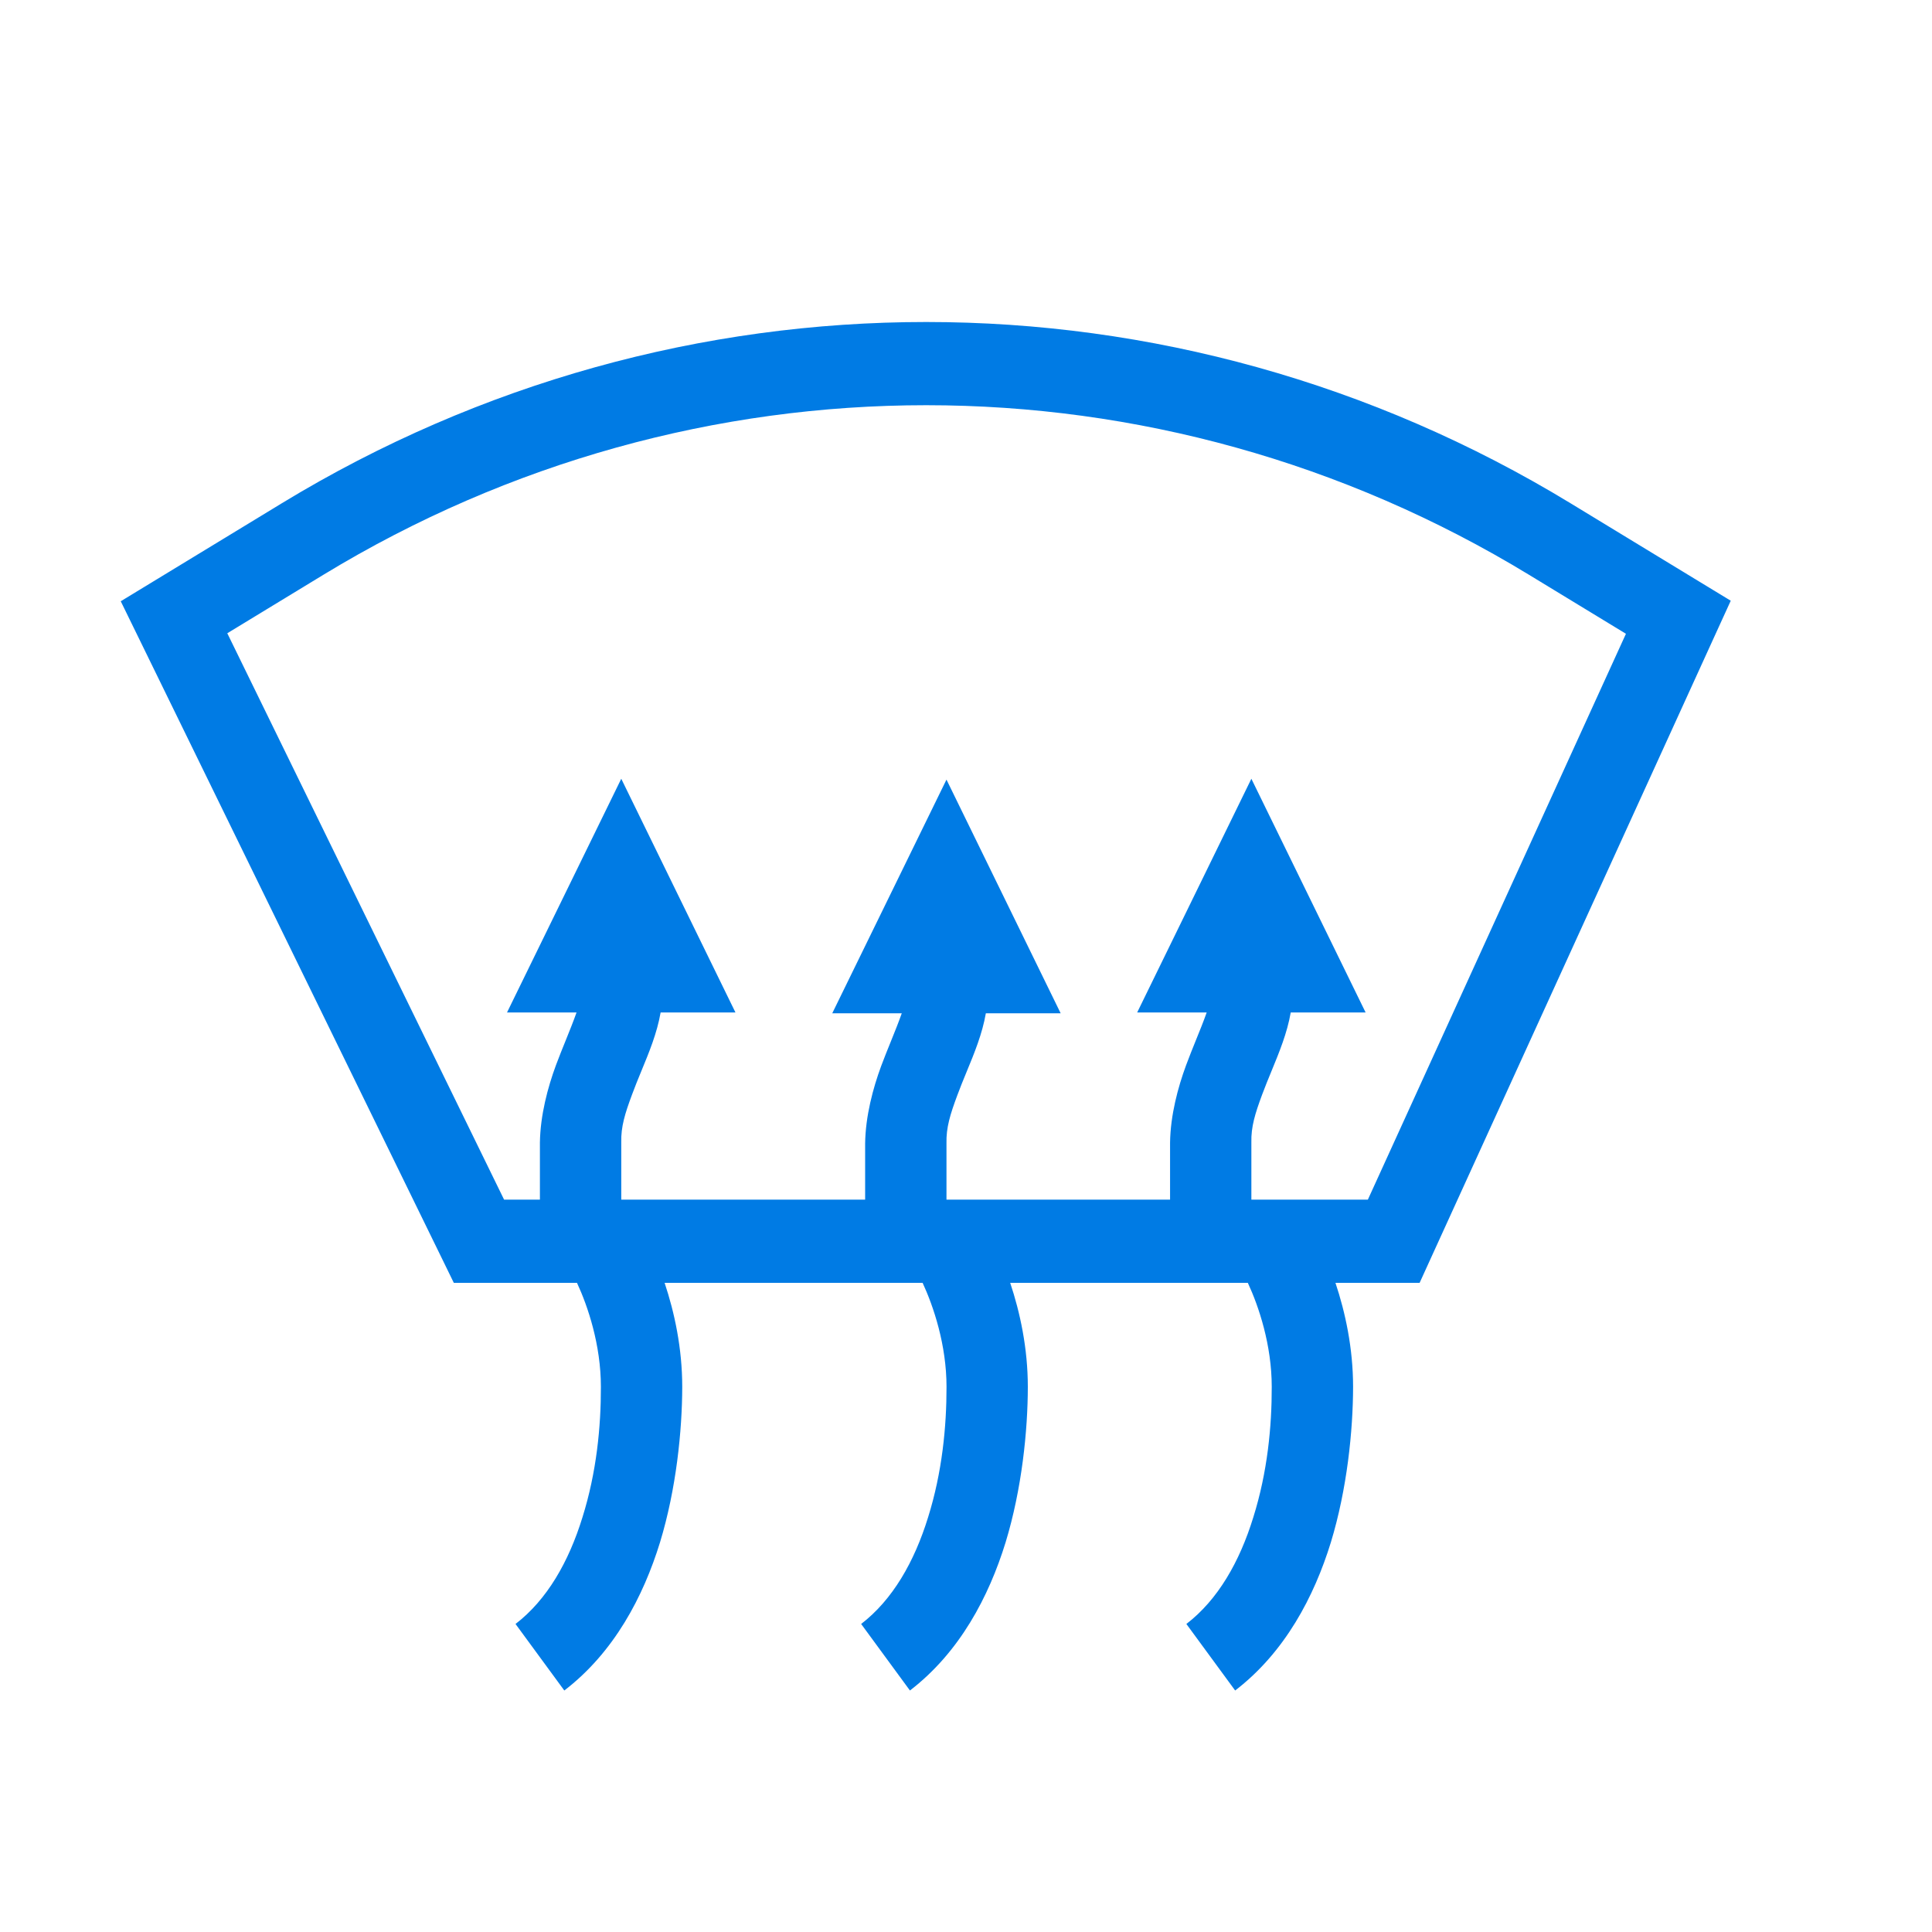 <!--<svg width="52" height="48" viewBox="0 0 52 48" fill="none" xmlns="http://www.w3.org/2000/svg">-->
<!--<g filter="url(#filter0_d)">-->
<!--<path fill-rule="evenodd" clip-rule="evenodd" d="M11.0396 14.2771L8.64697 15.7324L15.5239 29.8044H16.4146V28.3848C16.4243 27.7036 16.6104 27.0129 16.811 26.468C16.8745 26.2969 16.9424 26.1267 17.0098 25.959L17.0317 25.9041L17.0352 25.8962L17.0469 25.8672L17.0557 25.8452C17.1523 25.6072 17.2466 25.375 17.3242 25.1538H15.5972L18.4346 19.3474L21.272 25.1538H19.4126C19.3247 25.6626 19.1284 26.1392 18.9326 26.6145L18.9175 26.6514C18.8428 26.833 18.7686 27.0149 18.7007 27.1985C18.5269 27.6672 18.4248 27.9944 18.4346 28.3833V29.8044H24.4946V28.406C24.5044 27.7249 24.6904 27.0342 24.8911 26.4893C24.9546 26.3181 25.0225 26.1479 25.0898 25.9802L25.1118 25.9253L25.1152 25.9175L25.127 25.8884L25.1357 25.8665C25.2324 25.6284 25.3267 25.3962 25.4043 25.175H23.6772L26.5146 19.3687L29.3521 25.175H27.4927C27.4048 25.6838 27.2085 26.1604 27.0127 26.6357L26.9976 26.6726C26.9229 26.8542 26.8486 27.0361 26.7808 27.2197C26.6069 27.6885 26.5049 28.0156 26.5146 28.4045V29.8044H32.0703V28.3848C32.0801 27.7036 32.2661 27.0129 32.4668 26.468C32.5371 26.2783 32.6133 26.0896 32.6875 25.9041L32.6909 25.8962L32.7026 25.8672L32.7114 25.8452C32.8081 25.6072 32.9023 25.375 32.98 25.1538H31.2529L34.0903 19.3474L36.9277 25.1538H35.0684C34.9805 25.6626 34.7842 26.1392 34.5884 26.6145L34.5732 26.6514C34.4985 26.833 34.4243 27.0149 34.3564 27.1985C34.1826 27.6672 34.0806 27.9944 34.0903 28.3833V29.8044H36.9839L43.396 15.7456L40.9819 14.2771C31.7549 8.66382 20.2666 8.66382 11.0396 14.2771ZM42.0146 12.5002L45.2144 14.447L46 14.9248L45.6133 15.7725L38.5425 31.2749L38.2705 31.8713H37.627H36.1787C36.4238 32.6038 36.6167 33.4966 36.6167 34.4556C36.6152 35.5405 36.4697 36.989 36.0645 38.3193C35.6484 39.6675 34.9243 41.0505 33.687 42L32.4751 40.3464C33.2578 39.7456 33.7969 38.8035 34.1382 37.697C34.4907 36.5728 34.5977 35.4375 34.5962 34.4556C34.5962 33.4131 34.2729 32.4551 34.0024 31.8713H28.0981C28.3433 32.6038 28.5361 33.4966 28.5361 34.4556C28.5347 35.5405 28.3892 36.989 27.9839 38.3193C27.5679 39.6675 26.8438 41.0505 25.6064 42L24.3945 40.3464C25.1772 39.7456 25.7163 38.8035 26.0576 37.697C26.4102 36.5728 26.5171 35.4375 26.5156 34.4556C26.5156 33.4131 26.1924 32.4551 25.9219 31.8713H19.5117C19.7568 32.6038 19.9497 33.4966 19.9497 34.4556C19.9482 35.5405 19.8027 36.989 19.3975 38.3193C18.9814 39.6675 18.2573 41.0505 17.02 42L15.8081 40.3464C16.5908 39.7456 17.1299 38.8035 17.4712 37.697C17.8237 36.5728 17.9307 35.4375 17.9292 34.4556C17.9292 33.4131 17.606 32.4551 17.3354 31.8713H14.8994H14.2749L13.9961 31.3L6.41992 15.7974L6 14.938L6.80713 14.447L9.83496 12.605L10.0068 12.5002C19.8701 6.5 32.1514 6.5 42.0146 12.5002Z" fill="#007BE4"/>-->
<!--</g>-->
<!--<defs>-->
<!--<filter id="filter0_d" x="-4" y="-6" width="60" height="60" filterUnits="userSpaceOnUse" color-interpolation-filters="sRGB">-->
<!--<feFlood flood-opacity="0" result="BackgroundImageFix"/>-->
<!--<feColorMatrix in="SourceAlpha" type="matrix" values="0 0 0 0 0 0 0 0 0 0 0 0 0 0 0 0 0 0 127 0"/>-->
<!--<feOffset/>-->
<!--<feGaussianBlur stdDeviation="3"/>-->
<!--<feColorMatrix type="matrix" values="0 0 0 0 0.392157 0 0 0 0 0.823529 0 0 0 0 1 0 0 0 1 0"/>-->
<!--<feBlend mode="normal" in2="BackgroundImageFix" result="effect1_dropShadow"/>-->
<!--<feBlend mode="normal" in="SourceGraphic" in2="effect1_dropShadow" result="shape"/>-->
<!--</filter>-->
<!--</defs>-->
<!--</svg>-->

<svg width="48" height="48" viewBox="0 0 48 48" fill="none" xmlns="http://www.w3.org/2000/svg">
  <g clip-path="url(#clip0)">
    <g filter="url(#filter0_d)">
      <path fill-rule="evenodd" clip-rule="evenodd" d="M8.04 14.277L8.04 14.277L5.647 15.733L12.524 29.805H13.414V28.385C13.424 27.704 13.61 27.013 13.811 26.468C13.889 26.259 13.973 26.05 14.056 25.846L14.056 25.846C14.152 25.608 14.246 25.375 14.324 25.154H12.597L15.435 19.348L18.272 25.154H16.413C16.325 25.663 16.129 26.139 15.933 26.613C15.853 26.808 15.773 27.002 15.701 27.199C15.527 27.667 15.425 27.994 15.435 28.384L15.435 29.805H21.494V28.406C21.504 27.725 21.69 27.034 21.891 26.489C21.969 26.28 22.053 26.071 22.136 25.867C22.232 25.629 22.326 25.397 22.404 25.175H20.677L23.515 19.369L26.352 25.175H24.493C24.405 25.684 24.209 26.16 24.013 26.635C23.933 26.829 23.853 27.024 23.781 27.22C23.607 27.688 23.505 28.016 23.515 28.405L23.515 29.805H29.07V28.385C29.08 27.704 29.266 27.013 29.467 26.468C29.544 26.259 29.629 26.05 29.711 25.846C29.808 25.608 29.902 25.375 29.98 25.154H28.253L31.09 19.348L33.928 25.154H32.068C31.98 25.663 31.784 26.139 31.589 26.613C31.509 26.808 31.429 27.002 31.356 27.199C31.183 27.667 31.08 27.994 31.09 28.384L31.09 29.805H33.984L40.396 15.746L37.982 14.277L38.498 13.389L39.014 12.5L42.214 14.447L43 14.925L42.613 15.772L35.542 31.275L35.27 31.872H34.627H33.179C33.424 32.604 33.617 33.497 33.617 34.456C33.615 35.541 33.47 36.989 33.065 38.319C32.649 39.668 31.924 41.051 30.687 42L29.475 40.347C30.258 39.746 30.797 38.804 31.138 37.697C31.491 36.573 31.598 35.438 31.596 34.456C31.596 33.413 31.273 32.455 31.002 31.872H25.098C25.343 32.604 25.536 33.497 25.536 34.456C25.535 35.541 25.389 36.989 24.984 38.319C24.568 39.668 23.844 41.051 22.607 42L21.395 40.347C22.177 39.746 22.716 38.804 23.058 37.697C23.41 36.573 23.517 35.438 23.516 34.456C23.516 33.413 23.192 32.455 22.922 31.872H16.512C16.757 32.604 16.95 33.497 16.95 34.456C16.948 35.541 16.803 36.989 16.398 38.319C15.982 39.668 15.258 41.051 14.02 42L12.808 40.347C13.591 39.746 14.13 38.804 14.471 37.697C14.824 36.573 14.931 35.438 14.929 34.456C14.929 33.413 14.606 32.455 14.335 31.872H11.899H11.275L10.996 31.3L3.42 15.797L3 14.938L3.807 14.447L6.835 12.605L7.007 12.5C16.87 6.5 29.151 6.5 39.014 12.5L38.498 13.389L37.982 14.277C28.755 8.664 17.266 8.664 8.04 14.277Z" fill="#007BE4"/>
    </g>
  </g>
  <defs>
    <filter id="filter0_d" x="-7" y="-6" width="60" height="60" filterUnits="userSpaceOnUse" color-interpolation-filters="sRGB">
      <feFlood flood-opacity="0" result="BackgroundImageFix"/>
      <feColorMatrix in="SourceAlpha" type="matrix" values="0 0 0 0 0 0 0 0 0 0 0 0 0 0 0 0 0 0 127 0"/>
      <feOffset/>
      <feGaussianBlur stdDeviation="3"/>
      <feColorMatrix type="matrix" values="0 0 0 0 0.392 0 0 0 0 0.824 0 0 0 0 1 0 0 0 1 0"/>
      <feBlend mode="normal" in2="BackgroundImageFix" result="effect1_dropShadow"/>
      <feBlend mode="normal" in="SourceGraphic" in2="effect1_dropShadow" result="shape"/>
    </filter>
    <clipPath id="clip0">
      <rect width="48" height="48" fill="white"/>
    </clipPath>
  </defs>
</svg>
